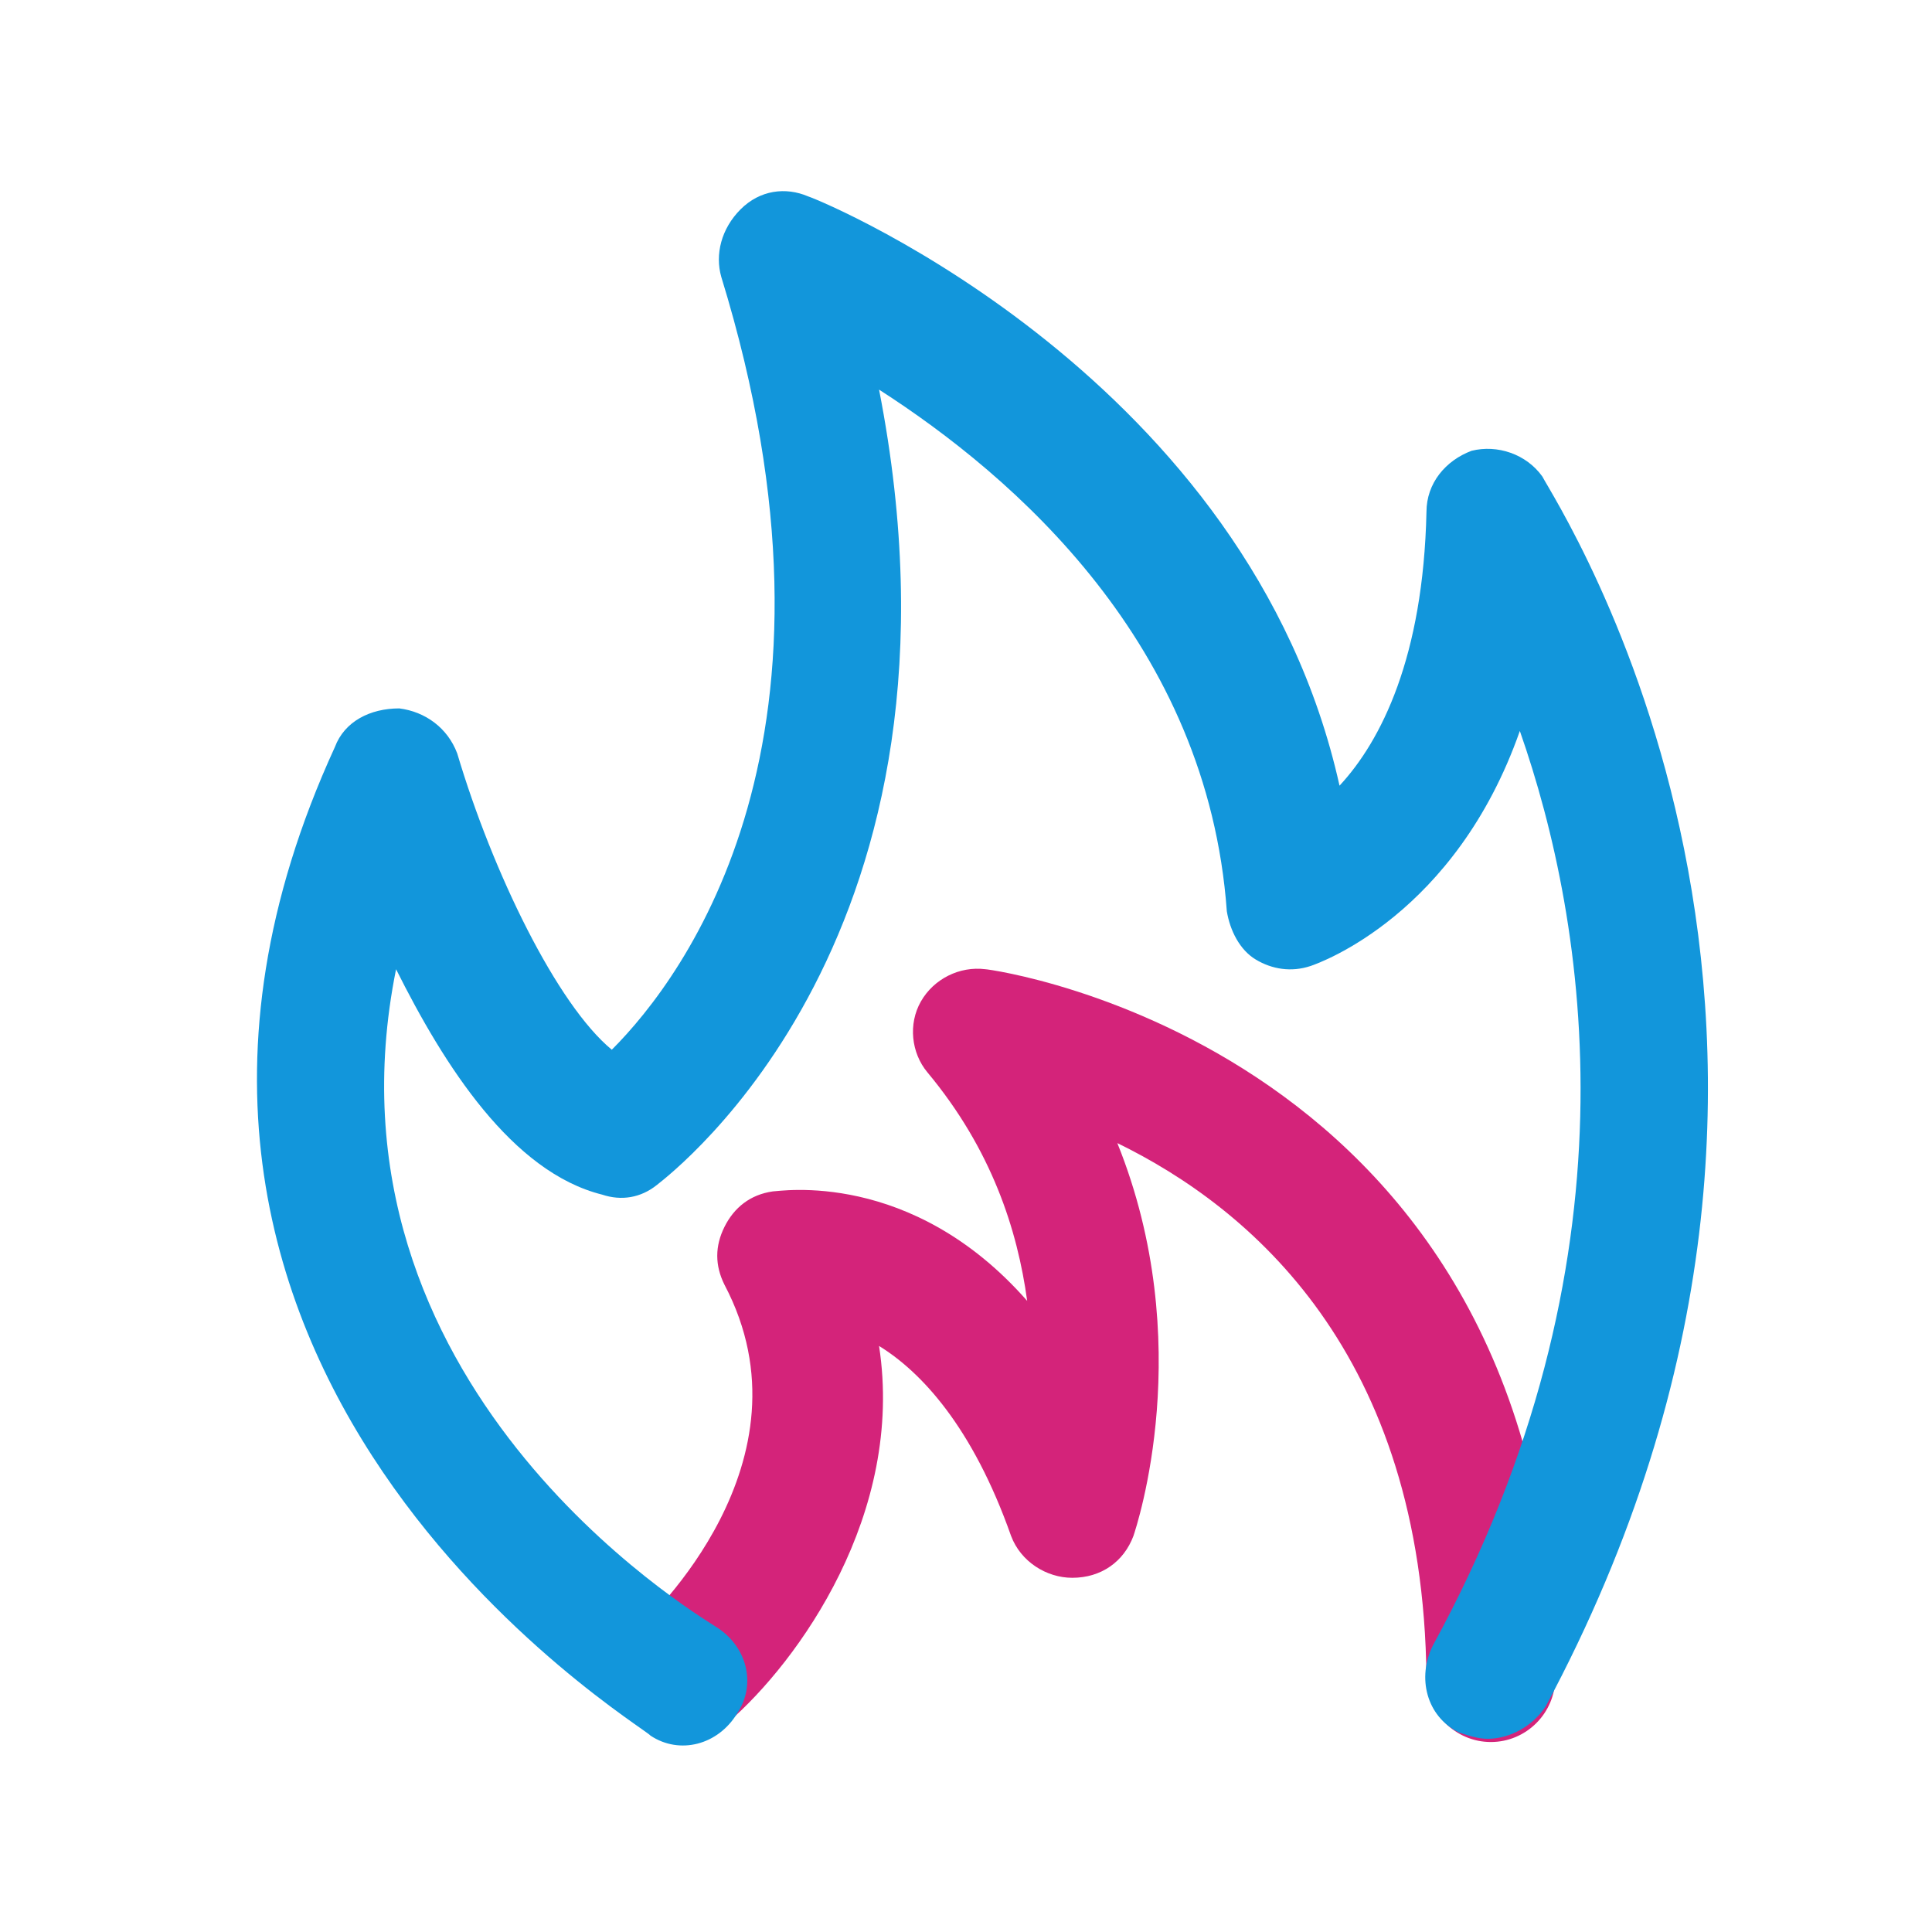 <?xml version="1.0" standalone="no"?><!DOCTYPE svg PUBLIC "-//W3C//DTD SVG 1.1//EN" "http://www.w3.org/Graphics/SVG/1.1/DTD/svg11.dtd"><svg t="1698367610180" class="icon" viewBox="0 0 1024 1024" version="1.1" xmlns="http://www.w3.org/2000/svg" p-id="26650" xmlns:xlink="http://www.w3.org/1999/xlink" width="64" height="64"><path d="M361.813 921.6c-10.24 0-18.773-3.413-25.6-11.947-11.947-13.653-11.947-35.84 3.413-47.787 3.413-3.413 93.867-87.04 44.373-180.907-5.12-10.24-5.12-20.48 0-30.72s13.653-17.067 25.6-18.773c3.413 0 73.387-11.947 134.827 58.027-5.12-37.547-18.773-80.213-52.907-121.173-8.533-10.24-10.24-25.6-3.413-37.547 6.827-11.947 20.48-18.773 34.133-17.067 3.413 0 298.667 40.96 302.08 375.467 0 18.773-15.36 34.133-34.133 34.133s-34.133-15.36-34.133-34.133c-1.707-172.373-93.867-249.173-163.84-283.307 42.667 105.813 10.24 203.093 8.533 208.213-5.12 13.653-17.067 22.187-32.427 22.187-13.653 0-27.307-8.533-32.427-22.187-20.48-58.027-47.787-87.04-69.973-100.693 13.653 88.747-42.667 167.253-80.213 199.68-8.533 5.12-15.36 8.533-23.893 8.533z" fill="#d4237a" p-id="26651" data-spm-anchor-id="a313x.search_index.0.i69.67d83a813LRgPr" class="selected"></path><path d="M788.48 921.6c-5.12 0-10.24-1.707-15.36-3.413-17.067-8.533-22.187-29.013-13.653-46.08 110.933-203.093 81.92-382.293 46.08-484.693-34.133 97.28-105.813 122.88-110.933 124.587-10.24 3.413-20.48 1.707-29.013-3.413-8.533-5.12-13.653-15.36-15.36-25.6-10.24-141.653-112.64-230.4-184.32-276.48 56.32 288.427-109.227 414.72-117.76 421.547-8.533 6.827-18.773 8.533-29.013 5.12-47.787-11.947-83.627-68.267-109.227-119.467-44.373 220.16 158.72 341.333 168.96 348.16 17.067 10.24 22.187 30.72 11.947 46.08-10.24 17.067-30.72 22.187-46.08 11.947-3.413-5.12-319.147-192.853-167.253-523.947 5.12-13.653 18.773-20.48 34.133-20.48 13.653 1.707 25.6 10.24 30.72 23.893 18.773 63.147 52.907 133.12 81.92 157.013 39.253-39.253 133.12-165.547 58.027-409.6-3.413-11.947 0-25.6 10.24-35.84s23.893-11.947 35.84-6.827c10.24 3.413 233.813 97.28 281.6 312.32 22.187-23.893 44.373-68.267 46.08-145.067 0-15.36 10.24-27.307 23.893-32.427 13.653-3.413 29.013 1.707 37.547 13.653 6.827 13.653 192.853 295.253 1.707 651.947-6.827 10.24-18.773 17.067-30.72 17.067z" fill="#1296db" p-id="26652" data-spm-anchor-id="a313x.search_index.0.i68.67d83a813LRgPr" class=""></path></svg>